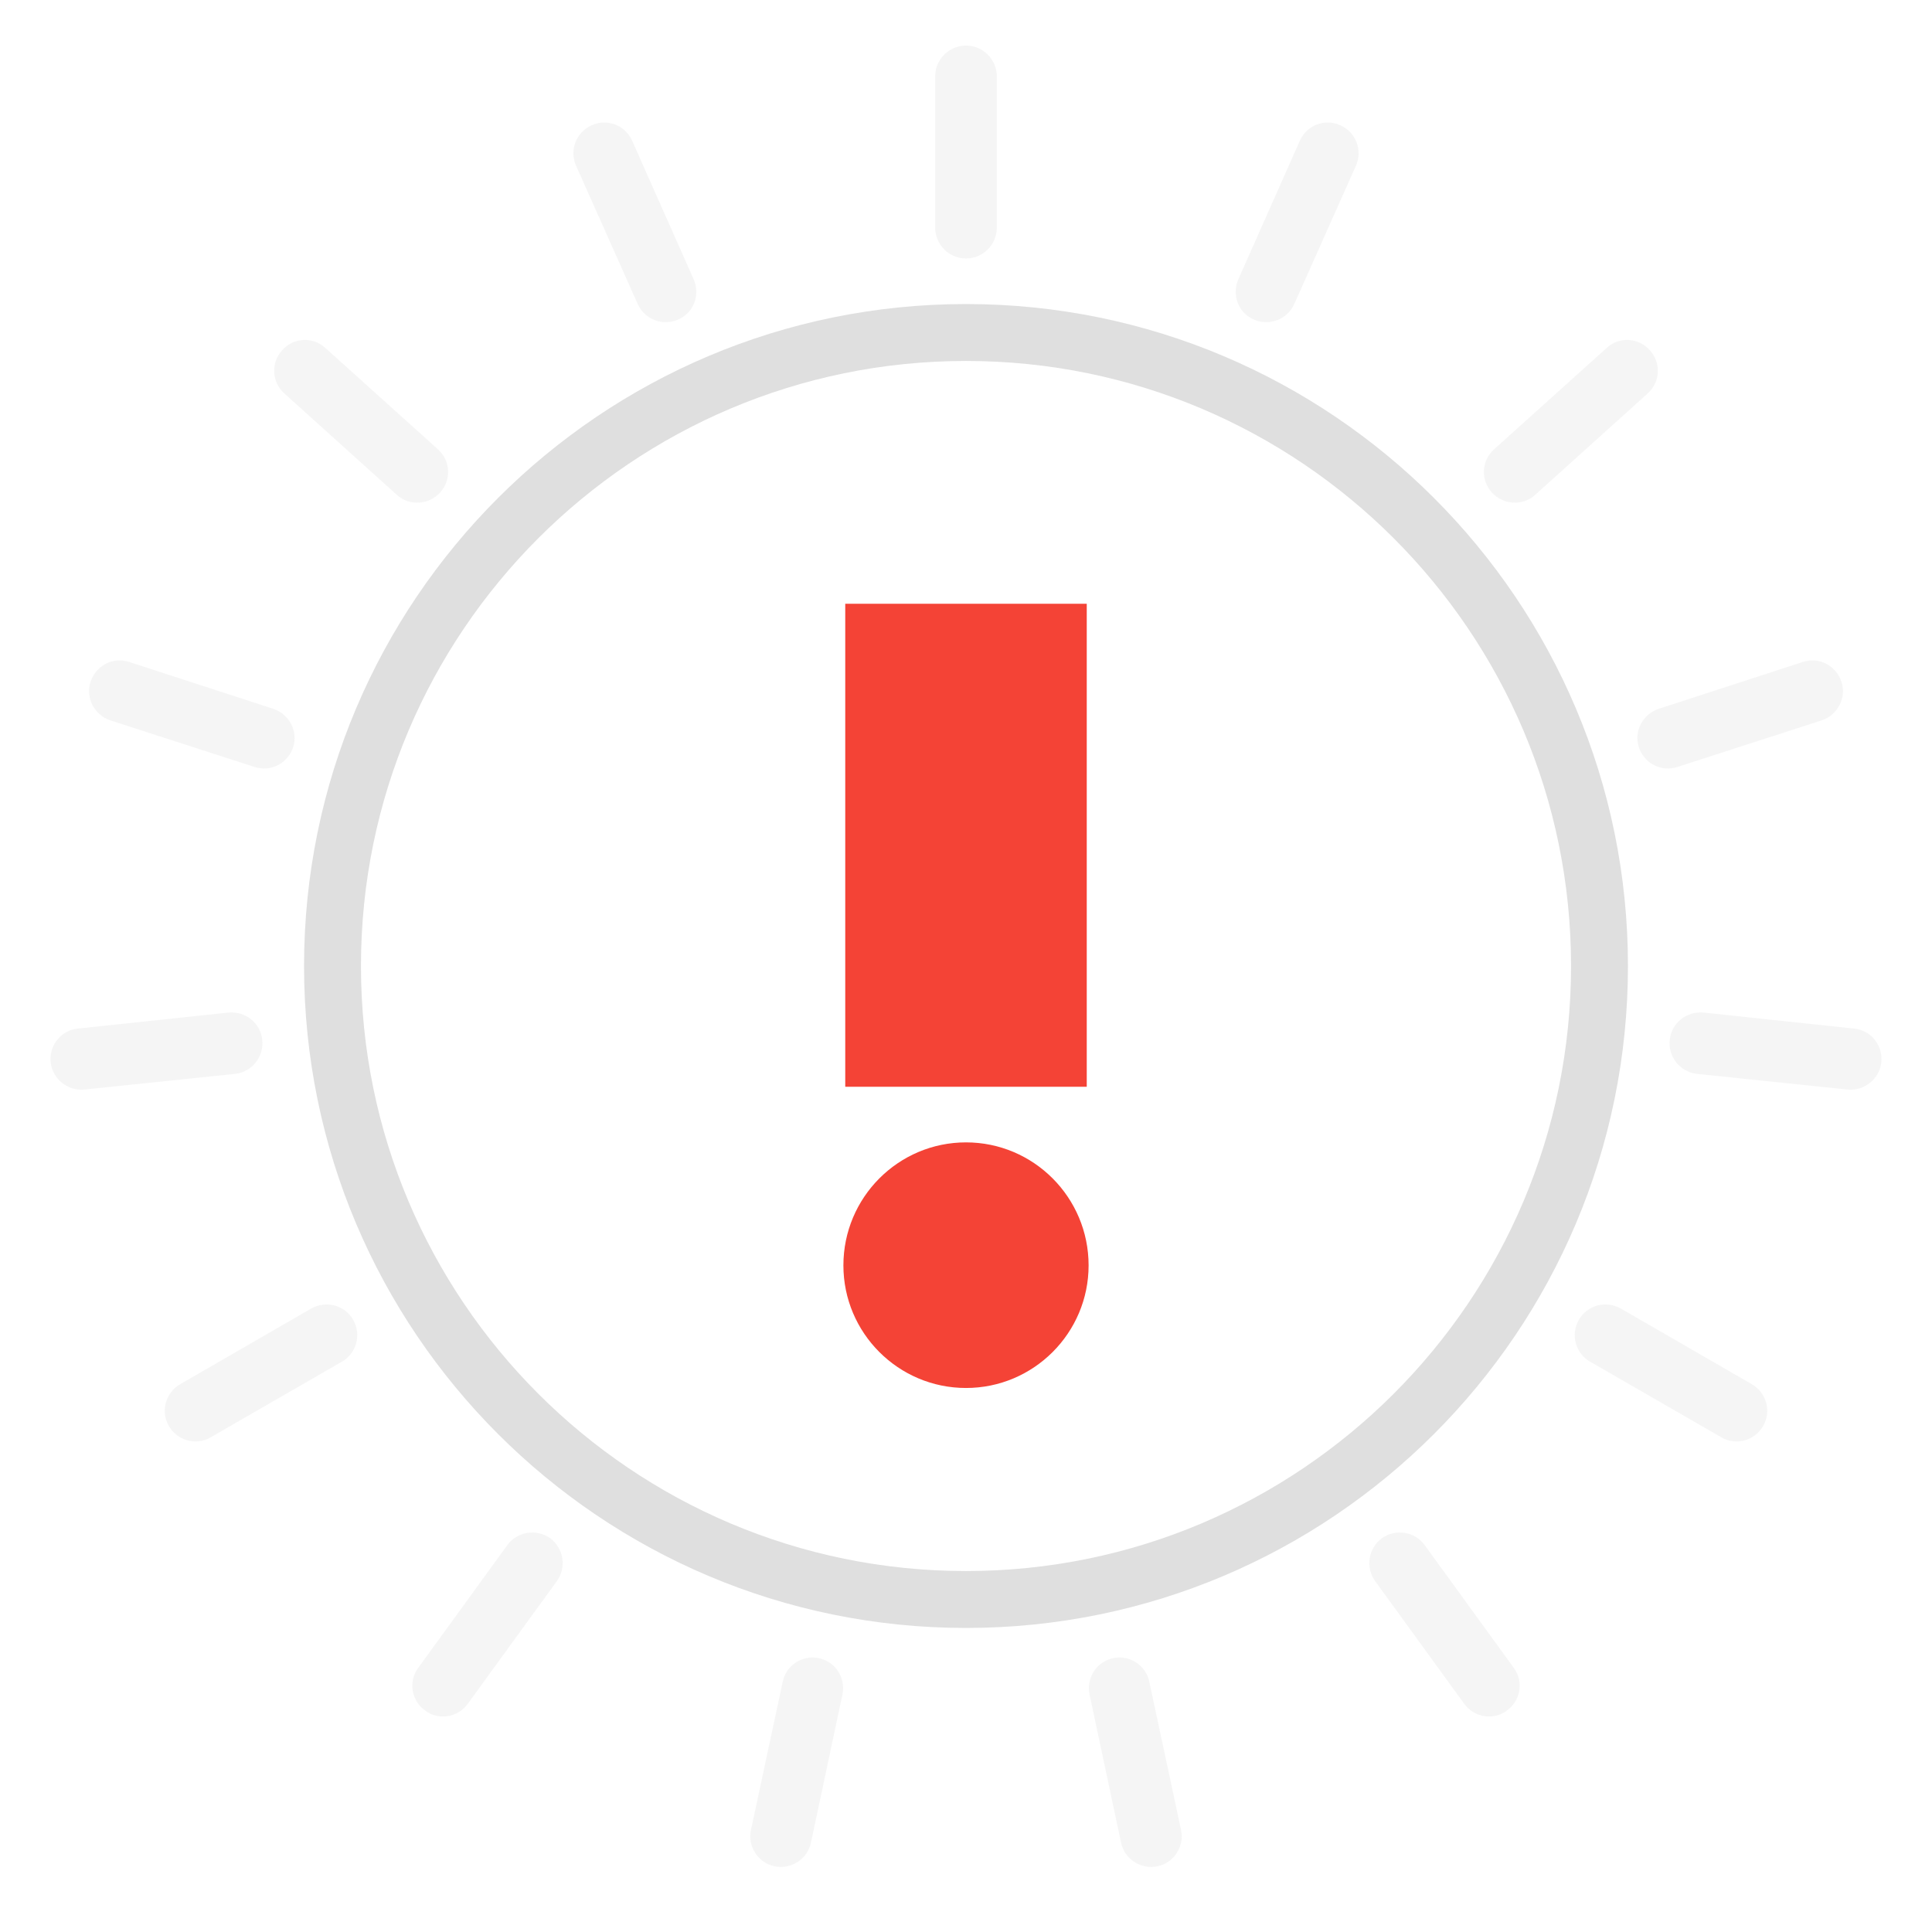 
<svg xmlns="http://www.w3.org/2000/svg" xmlns:xlink="http://www.w3.org/1999/xlink" width="24px" height="24px" viewBox="0 0 24 24" version="1.1">
<defs>
<filter id="alpha" filterUnits="objectBoundingBox" x="0%" y="0%" width="100%" height="100%">
  <feColorMatrix type="matrix" in="SourceGraphic" values="0 0 0 0 1 0 0 0 0 1 0 0 0 0 1 0 0 0 1 0"/>
</filter>
<mask id="mask0">
  <g filter="url(#alpha)">
<rect x="0" y="0" width="24" height="24" style="fill:rgb(0%,0%,0%);fill-opacity:0.3;stroke:none;"/>
  </g>
</mask>
<clipPath id="clip1">
  <rect x="0" y="0" width="24" height="24"/>
</clipPath>
<g id="surface5" clip-path="url(#clip1)">
<path style=" stroke:none;fill-rule:nonzero;fill:rgb(87.451%,87.451%,87.451%);fill-opacity:1;" d="M 13.926 22.891 C 13.969 23.094 14.172 23.227 14.379 23.184 C 14.582 23.141 14.715 22.938 14.672 22.734 L 14.277 20.891 C 14.234 20.684 14.031 20.555 13.828 20.598 C 13.621 20.641 13.492 20.844 13.535 21.051 Z M 9.328 22.734 C 9.285 22.938 9.418 23.141 9.621 23.184 C 9.828 23.227 10.031 23.094 10.074 22.891 L 10.465 21.051 C 10.508 20.844 10.379 20.641 10.172 20.598 C 9.969 20.555 9.766 20.684 9.723 20.891 Z M 18.188 21.164 C 18.312 21.336 18.551 21.375 18.719 21.25 C 18.891 21.125 18.93 20.887 18.805 20.719 L 17.699 19.195 C 17.574 19.023 17.336 18.988 17.164 19.109 C 16.996 19.234 16.961 19.473 17.082 19.641 Z M 5.195 20.719 C 5.07 20.887 5.109 21.125 5.281 21.25 C 5.449 21.375 5.688 21.336 5.812 21.164 L 6.918 19.641 C 7.039 19.473 7.004 19.234 6.836 19.109 C 6.664 18.988 6.426 19.023 6.301 19.195 Z M 21.383 17.855 C 21.562 17.961 21.797 17.898 21.902 17.715 C 22.008 17.535 21.945 17.301 21.762 17.195 L 20.133 16.254 C 19.949 16.152 19.719 16.211 19.613 16.395 C 19.508 16.578 19.57 16.809 19.75 16.914 Z M 2.238 17.195 C 2.055 17.301 1.992 17.535 2.098 17.715 C 2.203 17.898 2.438 17.961 2.617 17.855 L 4.25 16.914 C 4.43 16.809 4.492 16.578 4.387 16.395 C 4.281 16.211 4.051 16.152 3.867 16.254 Z M 22.953 13.535 C 23.16 13.555 23.348 13.402 23.371 13.195 C 23.391 12.984 23.242 12.797 23.031 12.777 L 21.16 12.578 C 20.949 12.559 20.762 12.711 20.742 12.918 C 20.719 13.129 20.871 13.316 21.078 13.34 Z M 0.969 12.777 C 0.758 12.797 0.609 12.984 0.629 13.195 C 0.652 13.402 0.84 13.555 1.047 13.535 L 2.922 13.34 C 3.129 13.316 3.281 13.129 3.258 12.918 C 3.238 12.711 3.051 12.559 2.84 12.578 Z M 22.629 8.949 C 22.828 8.883 22.941 8.668 22.875 8.469 C 22.809 8.266 22.594 8.156 22.395 8.223 L 20.605 8.805 C 20.406 8.871 20.293 9.086 20.359 9.285 C 20.426 9.484 20.637 9.594 20.84 9.527 Z M 1.605 8.223 C 1.406 8.156 1.191 8.266 1.125 8.469 C 1.059 8.668 1.172 8.883 1.371 8.949 L 3.16 9.527 C 3.363 9.594 3.574 9.484 3.641 9.285 C 3.707 9.086 3.594 8.871 3.395 8.805 Z M 20.469 4.887 C 20.625 4.746 20.637 4.508 20.496 4.352 C 20.355 4.191 20.113 4.18 19.961 4.32 L 18.559 5.582 C 18.402 5.723 18.391 5.961 18.531 6.117 C 18.672 6.273 18.914 6.289 19.07 6.148 Z M 4.039 4.32 C 3.887 4.18 3.645 4.191 3.504 4.352 C 3.363 4.508 3.375 4.746 3.531 4.887 L 4.93 6.148 C 5.086 6.289 5.328 6.273 5.469 6.117 C 5.609 5.961 5.598 5.723 5.441 5.582 Z M 7.852 1.746 C 7.766 1.555 7.543 1.469 7.352 1.555 C 7.156 1.641 7.07 1.867 7.156 2.059 L 7.922 3.777 C 8.008 3.969 8.234 4.055 8.426 3.969 C 8.617 3.887 8.703 3.66 8.617 3.469 Z M 16.844 2.059 C 16.93 1.867 16.844 1.641 16.648 1.555 C 16.457 1.469 16.234 1.555 16.148 1.746 L 15.383 3.469 C 15.297 3.66 15.383 3.887 15.574 3.969 C 15.766 4.055 15.992 3.969 16.078 3.777 Z M 12.383 0.949 C 12.383 0.738 12.211 0.566 12 0.566 C 11.789 0.566 11.617 0.738 11.617 0.949 L 11.617 2.828 C 11.617 3.039 11.789 3.211 12 3.211 C 12.211 3.211 12.383 3.039 12.383 2.828 Z M 12.383 0.949 "/>
</g>
</defs>
<g id="surface1">
<path style=" stroke:none;fill-rule:nonzero;fill:rgb(95.686%,26.275%,21.176%);fill-opacity:1;" d="M 12 14.191 C 12.84 14.191 13.523 14.875 13.523 15.719 C 13.523 16.559 12.84 17.242 12 17.242 C 11.16 17.242 10.477 16.559 10.477 15.719 C 10.477 14.875 11.16 14.191 12 14.191 Z M 10.5 7.5 L 10.5 13.5 L 13.5 13.5 L 13.5 7.5 Z M 10.5 7.5 "/>
<use xlink:href="#surface5" mask="url(#mask0)"/>
<path style=" stroke:none;fill-rule:nonzero;fill:rgb(87.451%,87.451%,87.451%);fill-opacity:1;" d="M 12 3.777 C 7.461 3.777 3.777 7.461 3.777 12 C 3.777 16.539 7.461 20.223 12 20.223 C 16.539 20.223 20.223 16.539 20.223 12 C 20.223 7.461 16.539 3.777 12 3.777 Z M 12 4.484 C 16.148 4.484 19.516 7.852 19.516 12 C 19.516 16.148 16.148 19.516 12 19.516 C 7.852 19.516 4.484 16.148 4.484 12 C 4.484 7.852 7.852 4.484 12 4.484 Z M 12 4.484 "/>
</g>
</svg>
